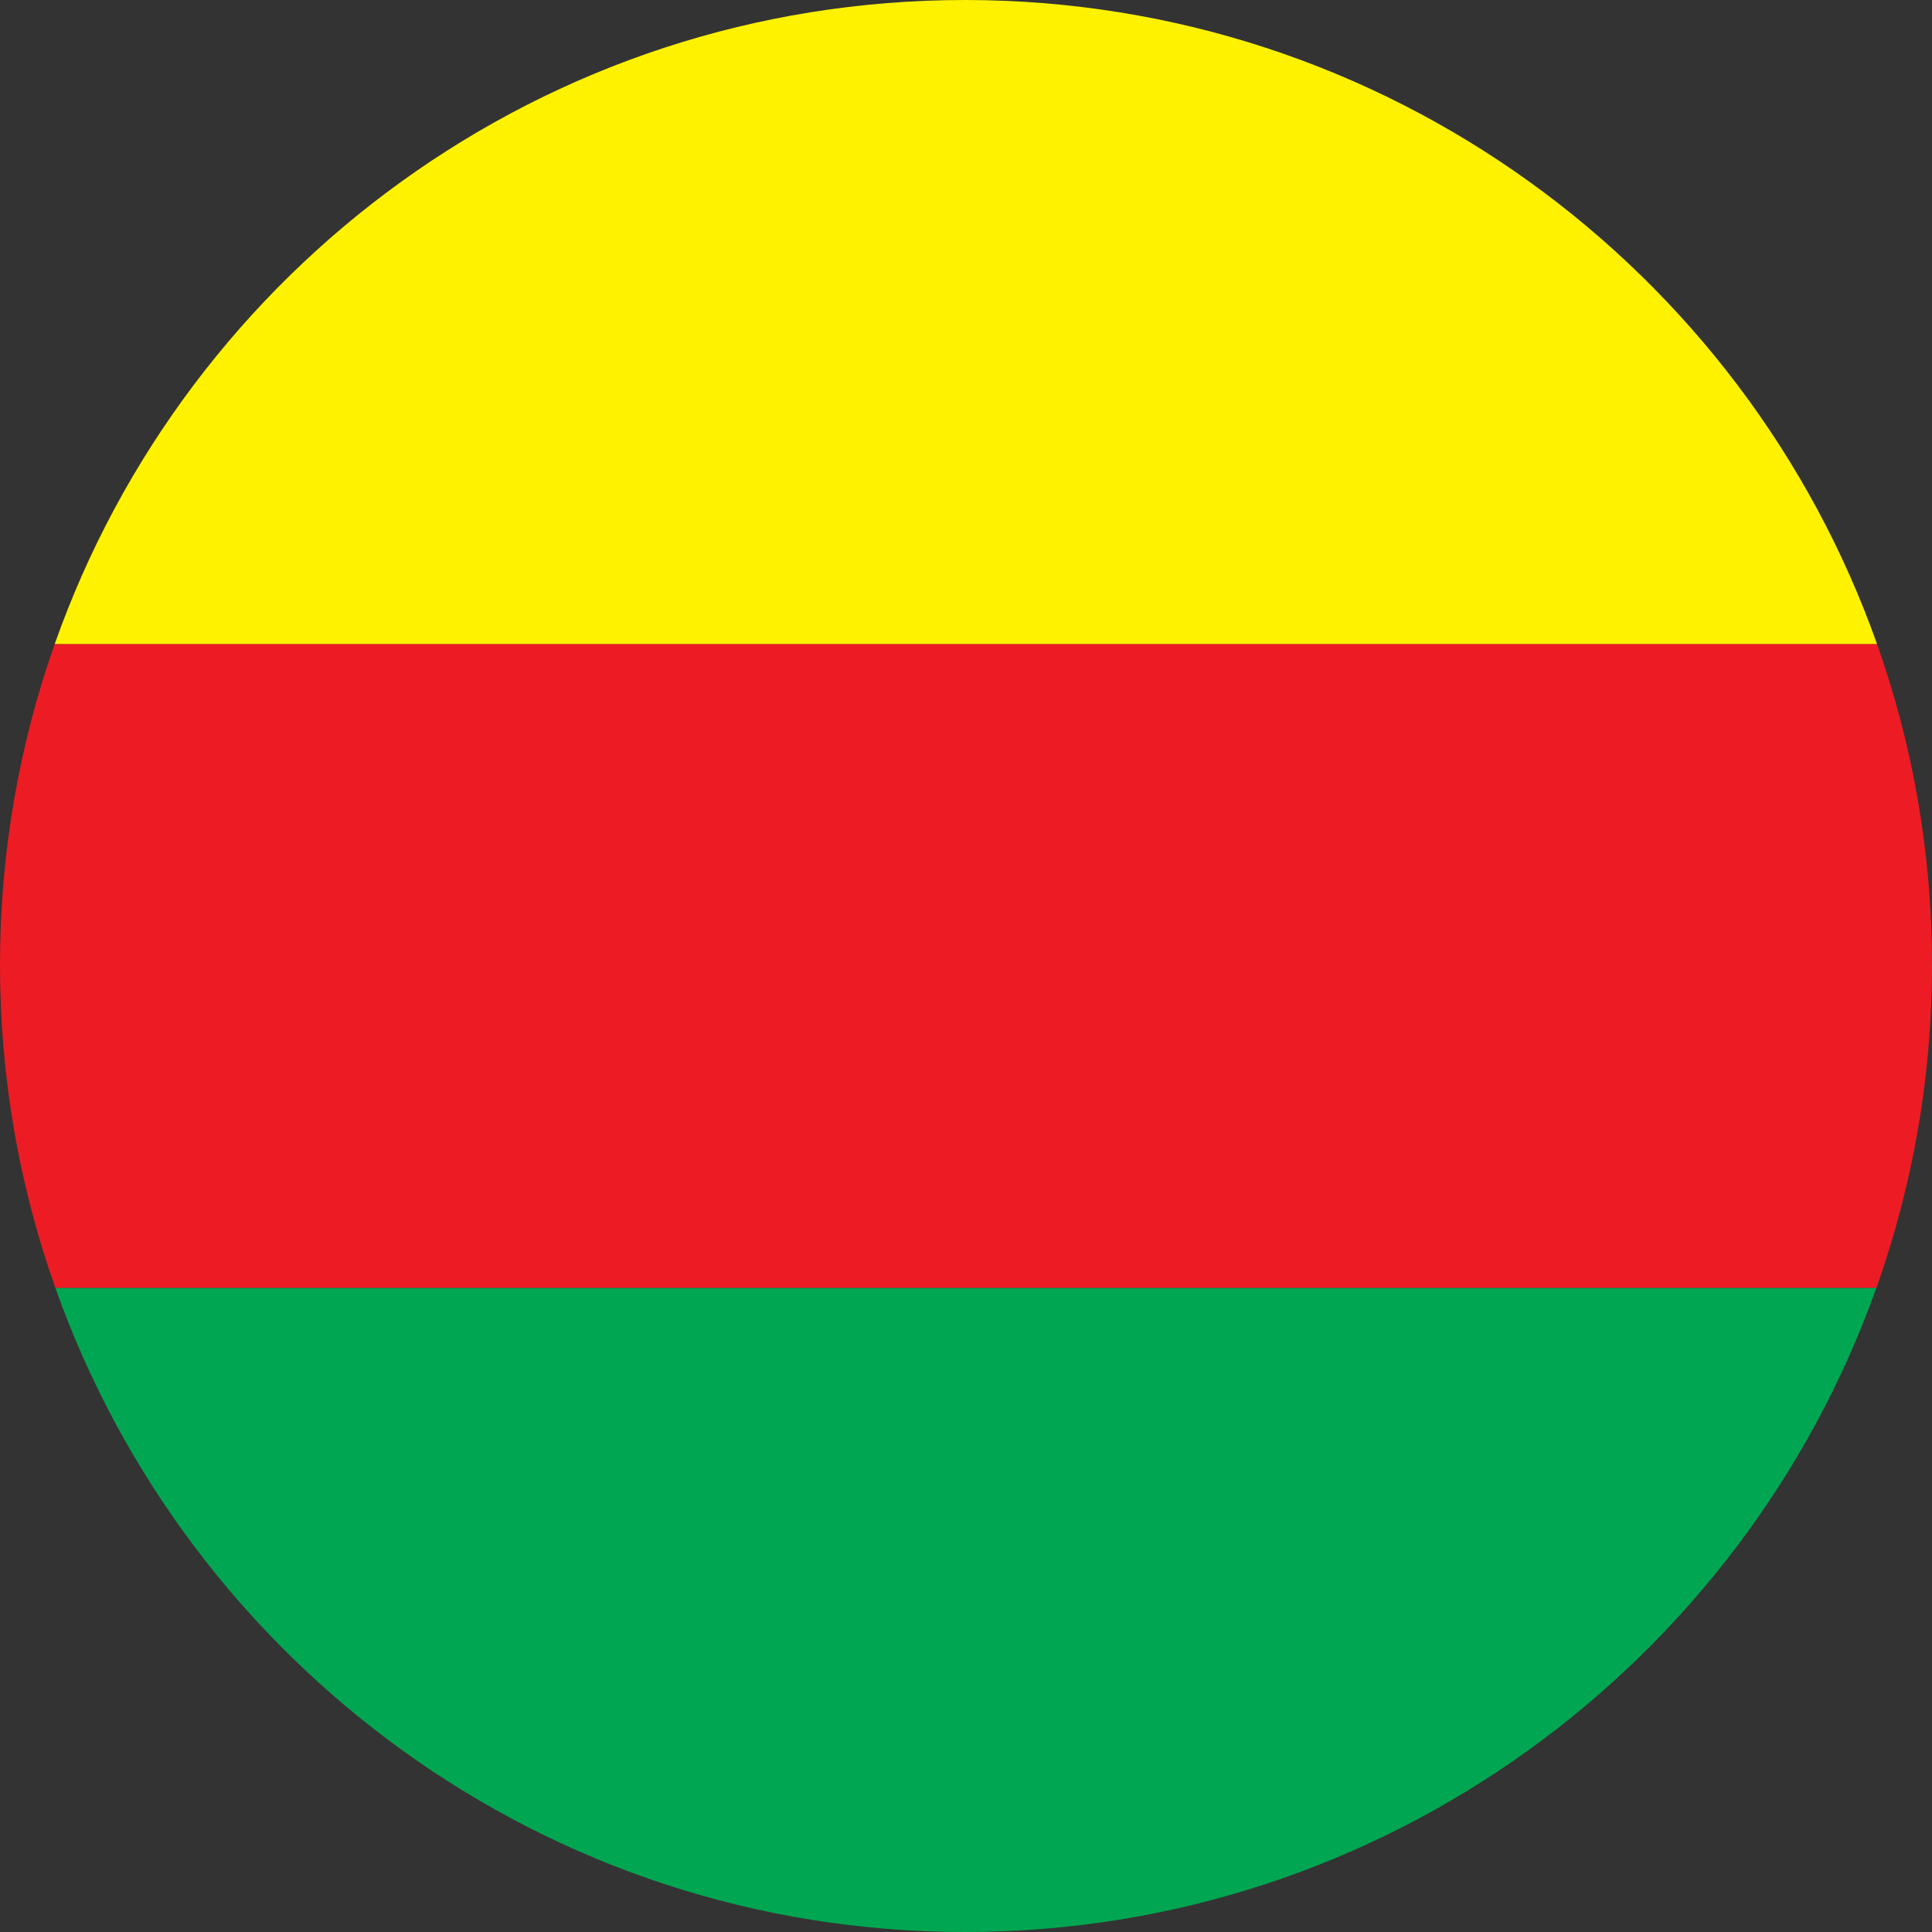 <?xml version="1.0" encoding="utf-8"?>
<!-- Generator: Adobe Illustrator 16.0.0, SVG Export Plug-In . SVG Version: 6.00 Build 0)  -->
<!DOCTYPE svg PUBLIC "-//W3C//DTD SVG 1.1//EN" "http://www.w3.org/Graphics/SVG/1.1/DTD/svg11.dtd">
<svg version="1.1" xmlns="http://www.w3.org/2000/svg" xmlns:xlink="http://www.w3.org/1999/xlink" x="0px" y="0px" width="300px"
	 height="300px" viewBox="0 0 300 300" enable-background="new 0 0 300 300" xml:space="preserve">
<rect x="0" y="0" width="300" height="300" fill="#333333" stroke="none"/>
<g id="Layer_1">
	<path fill="#ED1C24" d="M291.463,100H8.498C3.001,115.591,0,132.359,0,149.831c0,17.583,3.039,34.47,8.603,50.169h282.754
		c5.589-15.699,8.643-32.586,8.643-50.169C300,132.359,296.984,115.591,291.463,100z"/>
</g>
<g id="Layer_3">
	<path fill="#00A651" d="M149.831,300c65.166,0,120.814-41.816,141.526-100H8.603C29.226,258.184,84.665,300,149.831,300z"/>
</g>
<g id="Layer_2">
	<path fill="#FFF200" d="M149.831,0C84.553,0,29.036,41.75,8.498,100h282.965C270.836,41.75,215.108,0,149.831,0z"/>
</g>
</svg>
